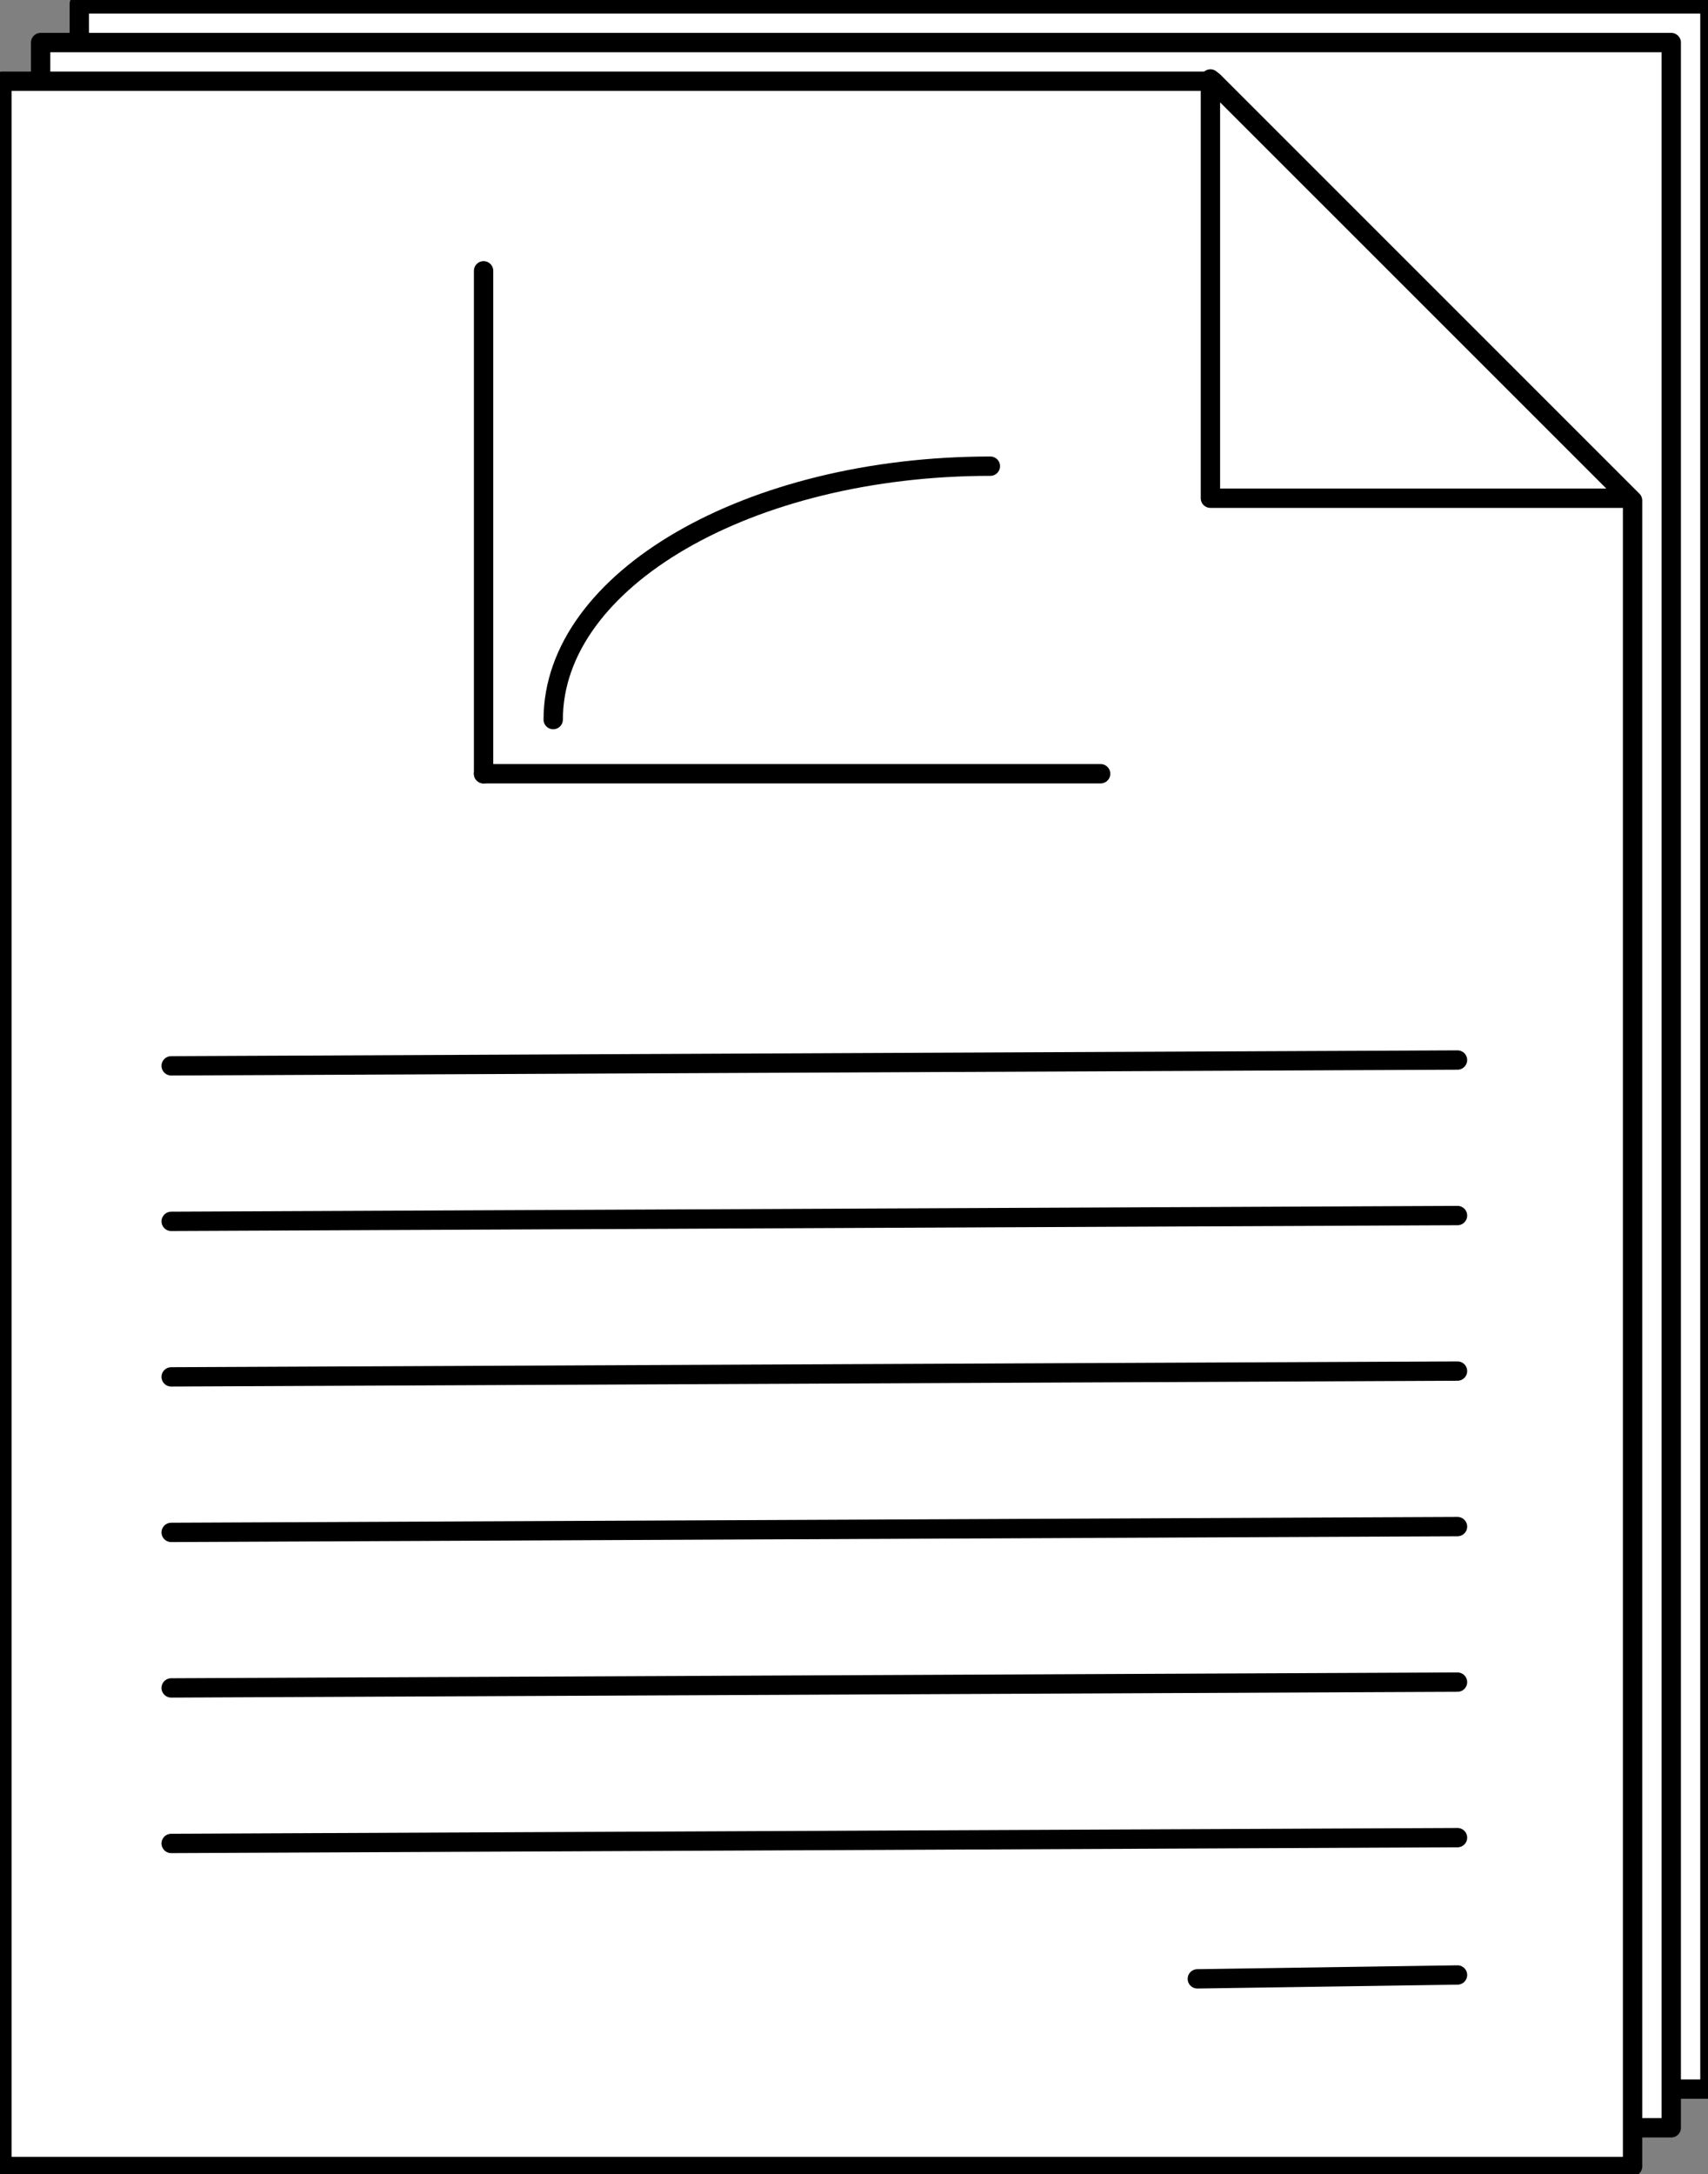 <?xml version="1.0" encoding="UTF-8"?>
<!DOCTYPE svg PUBLIC "-//W3C//DTD SVG 1.1//EN" "http://www.w3.org/Graphics/SVG/1.1/DTD/svg11.dtd">
<svg version="1.1" xmlns="http://www.w3.org/2000/svg" xmlns:xlink="http://www.w3.org/1999/xlink" x="0" y="0" width="441.5" height="562" viewBox="0, 0, 441.5, 562">
  <rect x="0" y="0" width="441.5" height="562" fill="#808080" stroke="none"/>
  <g id="Layer_1">
    <g>
      <g>
        <path d="M20.5,1 L442,1 L442,540 L20.5,540 z" fill="#FFFFFF"/>
        <path d="M20.5,1 L442,1 L442,540 L20.5,540 z" fill-opacity="0" stroke="#000000" stroke-width="5" stroke-linecap="round" stroke-linejoin="round"/>
      </g>
      <g>
        <path d="M10.5,11 L432,11 L432,550 L10.5,550 z" fill="#FFFFFF"/>
        <path d="M10.5,11 L432,11 L432,550 L10.5,550 z" fill-opacity="0" stroke="#000000" stroke-width="5" stroke-linecap="round" stroke-linejoin="round"/>
      </g>
      <g>
        <path d="M313.633,21 L422,129.367 L422,560 L0.5,560 L0.5,21 L313.633,21 z" fill="#FFFFFF"/>
        <path d="M313.633,21 L422,129.367 L422,560 L0.5,560 L0.5,21 L313.633,21 z" fill-opacity="0" stroke="#000000" stroke-width="5" stroke-linecap="round" stroke-linejoin="round"/>
      </g>
      <g>
        <path d="M312.883,128.784 L421.25,128.784 L312.883,20.418 L312.883,128.784 z" fill="#FFFFFF"/>
        <path d="M312.883,128.784 L421.25,128.784 L312.883,20.418 L312.883,128.784 z" fill-opacity="0" stroke="#000000" stroke-width="5" stroke-linecap="round" stroke-linejoin="round"/>
      </g>
      <path d="M44.25,275.5 L376.75,274" fill-opacity="0" stroke="#000000" stroke-width="5" stroke-linecap="round" stroke-linejoin="round"/>
      <path d="M125,70 L125,200" fill-opacity="0" stroke="#000000" stroke-width="5" stroke-linecap="round" stroke-linejoin="round"/>
      <path d="M125,200 L284.5,200" fill-opacity="0" stroke="#000000" stroke-width="5" stroke-linecap="round" stroke-linejoin="round"/>
      <path d="M143,186 C143,149.825 193.592,120.5 256,120.5" fill-opacity="0" stroke="#000000" stroke-width="5" stroke-linecap="round" stroke-linejoin="round"/>
      <path d="M44.25,315.7 L376.75,314.2" fill-opacity="0" stroke="#000000" stroke-width="5" stroke-linecap="round" stroke-linejoin="round"/>
      <path d="M44.25,355.9 L376.75,354.4" fill-opacity="0" stroke="#000000" stroke-width="5" stroke-linecap="round" stroke-linejoin="round"/>
      <path d="M44.25,396.1 L376.75,394.6" fill-opacity="0" stroke="#000000" stroke-width="5" stroke-linecap="round" stroke-linejoin="round"/>
      <path d="M44.25,436.3 L376.75,434.8" fill-opacity="0" stroke="#000000" stroke-width="5" stroke-linecap="round" stroke-linejoin="round"/>
      <path d="M44.25,476.5 L376.75,475" fill-opacity="0" stroke="#000000" stroke-width="5" stroke-linecap="round" stroke-linejoin="round"/>
      <path d="M309.5,511.5 L376.75,510.5" fill-opacity="0" stroke="#000000" stroke-width="5" stroke-linecap="round" stroke-linejoin="round"/>
    </g>
  </g>
</svg>
